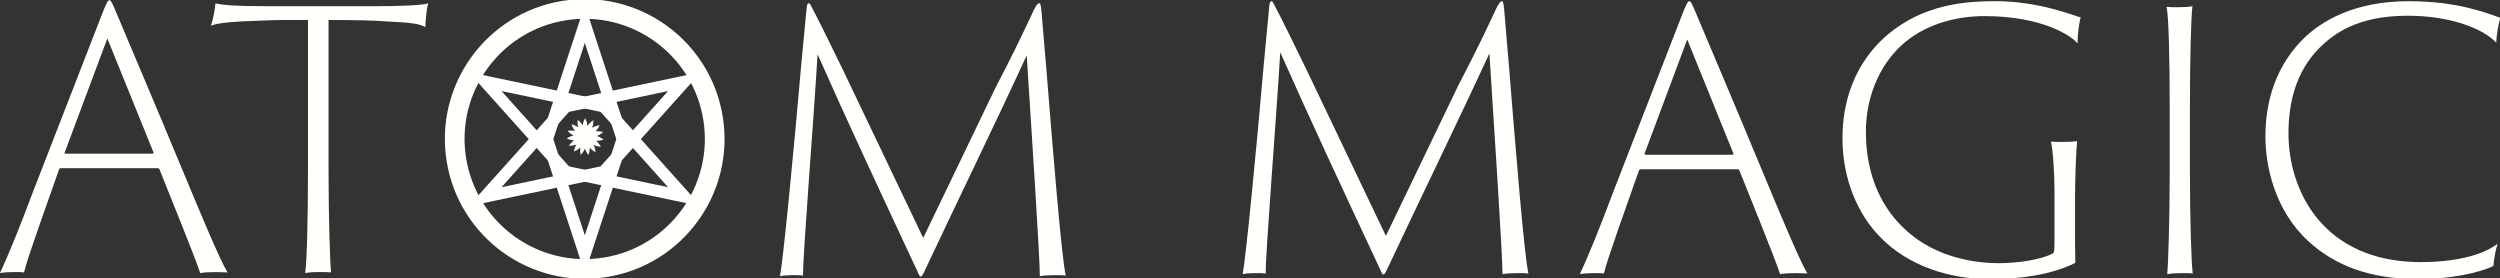 <?xml version="1.0" encoding="UTF-8"?><svg xmlns="http://www.w3.org/2000/svg" viewBox="0 0 1269.36 141.36"><rect x="0" y="0" width="1269.36" height="141.36" fill="#333333" stroke="none"/><defs><style>.k{stroke:#fff;stroke-width:6px;}.k,.l{fill:none;stroke-miterlimit:100;}.m,.n{fill:#fffffb;}.l{stroke:#fffffb;stroke-width:10px;}.n{fill-rule:evenodd;}</style></defs><g id="a"><g><path class="m" d="M641.76,31.75c1.08-10.44,1.8-19.98,2.7-28.44,.18-2.34,.72-2.7,1.08-2.7,.72,0,1.26,1.44,1.98,2.88,1.98,3.42,11.7,23.4,15.84,31.86l40.32,84.42,36.9-76.68c7.92-15.12,13.68-27,19.44-39.42,1.26-2.34,1.98-3.06,2.52-3.06s.9,.54,1.26,4.86c.72,8.46,1.44,17.82,2.34,27.72,3.42,42.66,7.74,96.12,9.9,105.66-1.26-.18-3.06-.18-5.58-.18-3.06,0-6.12,.18-7.56,.54,0-9.9-4.32-75.42-6.66-112.14-15.66,34.02-35.1,73.8-51.84,109.44-1.8,3.78-2.16,3.78-3.6,.36-20.52-43.92-34.92-74.7-50.76-110.34-1.98,33.48-7.56,102.6-7.38,112.31-1.62-.18-3.6-.18-5.04-.18-2.7,0-5.4,.18-6.66,.54,1.62-8.28,7.02-63.72,10.8-107.46Z"/><path class="m" d="M833.1,85.93c-.54,0-.72,.18-.9,.54-5.94,17.1-15.84,44.1-17.82,52.38-1.62-.18-2.52-.18-5.22-.18-2.16,0-5.76,.18-7.02,.54,4.5-9.54,10.8-25.2,16.56-40.68L854.16,7.27c1.8-4.5,2.7-6.66,3.6-6.66,.72,0,1.44,1.44,3.6,6.66,1.62,3.96,18.9,44.46,34.2,81.36,8.1,19.44,18.18,43.74,22.14,50.22-1.8,0-3.96-.18-5.76-.18-3.24,0-6.66,.18-8.1,.54-2.7-8.28-14.04-36-20.7-52.74-.18-.36-.36-.54-.9-.54h-49.14Zm46.62-7.38c.36,0,.54-.18,.36-.72l-23.4-57.78-21.6,57.78c-.18,.54,0,.72,.36,.72h44.28Z"/><path class="m" d="M1053.59,123.01c0,7.02,.18,9.18,.18,10.44-12.6,6.3-28.8,8.28-43.74,8.28-19.62,0-41.04-6.48-55.44-21.42-10.44-10.62-19.08-28.08-19.08-50.04,0-28.98,14.04-46.44,26.46-55.44,18.36-13.68,39.6-14.22,51.48-14.22,21.6,0,39.24,7.2,43.02,8.28-.72,1.98-1.62,8.46-1.62,13.14-3.24-3.96-18-13.86-47.34-13.86-12.96,0-28.44,3.42-40.32,13.32-10.8,9-19.8,24.84-19.8,45.54,0,23.58,9.18,39.6,19.8,49.32,15.84,15.12,37.44,17.28,47.52,17.28s21.96-1.8,27.72-5.04c.54-.36,.72-1.44,.72-5.94v-26.1c0-7.38-.72-20.7-1.8-24.66,1.98,.18,4.14,.18,6.12,.18,3.24,0,5.58-.18,7.2-.36-.54,4.32-1.08,19.26-1.08,28.44v22.86Z"/><path class="m" d="M1101.66,55.15c0-25.56-.54-47.88-1.62-51.66,1.62,.18,4.14,.18,5.58,.18,3.06,0,6.66-.18,7.56-.54-.72,6.48-1.26,26.64-1.26,52.2v31.68c0,23.76,.72,46.98,1.44,51.84-1.26-.18-3.96-.18-5.58-.18-2.52,0-5.94,.18-7.38,.54,.54-5.58,1.26-28.62,1.26-52.2v-31.86Z"/><path class="m" d="M1171.86,122.29c-16.92-15.66-21.6-37.98-21.6-52.92,0-13.5,2.88-32.58,18.18-48.6,10.08-10.44,27.36-20.16,54.54-20.16,24.84,0,39.42,5.94,46.62,8.46-.9,2.52-1.98,7.92-2.16,12.6-6.48-7.02-22.86-13.68-45-13.68-25.56,0-37.44,9.18-44.64,16.2-12.24,12.24-15.84,28.26-15.84,43.56,0,29.16,17.64,65.34,67.32,65.34,15.3,0,30.6-2.88,38.88-9.36-1.08,3.24-1.98,8.28-2.16,11.34-7.02,3.42-22.32,6.66-37.62,6.66-25.74,0-43.2-7.2-56.52-19.44Z"/></g></g><g id="b"><g id="c"><path class="m" d="M406.84,32.79c1.08-10.44,1.8-19.98,2.7-28.44,.18-2.34,.72-2.7,1.08-2.7,.72,0,1.26,1.44,1.98,2.88,1.98,3.42,11.7,23.4,15.84,31.86l40.32,84.42,36.9-76.68c7.92-15.12,13.68-27,19.44-39.42,1.26-2.34,1.98-3.06,2.52-3.06s.9,.54,1.26,4.86c.72,8.46,1.44,17.82,2.34,27.72,3.42,42.66,7.74,96.12,9.9,105.66-1.26-.18-3.06-.18-5.58-.18-3.06,0-6.12,.18-7.56,.54,0-9.9-4.32-75.42-6.66-112.14-15.66,34.02-35.1,73.8-51.84,109.44-1.8,3.78-2.16,3.78-3.6,.36-20.52-43.92-34.92-74.7-50.76-110.34-1.98,33.48-7.56,102.6-7.38,112.31-1.62-.18-3.6-.18-5.04-.18-2.7,0-5.4,.18-6.66,.54,1.62-8.28,7.02-63.72,10.8-107.46Z"/></g><g id="d"><circle class="l" cx="296.88" cy="70.56" r="66" transform="translate(-7.47 48.47) rotate(-9.22)"/></g><g id="e"><g id="f"><path class="n" d="M302.74,71.49c1.98,.07,3.69-.59,3.69-.59,0,0-1.44-1.28-3.35-1.85,1.84-.73,3.14-2.02,3.14-2.02,0,0-1.84-.59-3.81-.34,1.39-1.41,2.06-3.12,2.06-3.12,0,0-2.06,.21-3.81,1.33,.75-1.93,.62-3.89,.62-3.89,0,0-1.89,1.13-2.98,2.98-.14-2.14-1.18-3.95-1.18-3.95,0,0-1.05,1.62-1.31,3.59-1-1.71-2.48-2.79-2.48-2.79,0,0-.3,1.91,.24,3.81-1.6-1.16-3.39-1.56-3.39-1.56,0,0,.49,1.87,1.76,3.39-1.93-.42-3.73-.06-3.73-.06,0,0,1.2,1.51,2.98,2.4-1.94,.4-3.44,1.45-3.44,1.45,0,0,1.71,.9,3.69,1-1.61,1.14-2.57,2.71-2.57,2.71,0,0,1.93,.14,3.78-.57-1.02,1.7-1.26,3.52-1.26,3.52,0,0,1.82-.65,3.23-2.05-.25,1.96,.27,3.72,.27,3.72,0,0,1.4-1.33,2.13-3.17,.57,1.9,1.74,3.3,1.74,3.3,0,0,.75-1.78,.67-3.76,1.28,1.51,2.92,2.32,2.92,2.32,0,0-.03-1.93-.9-3.72,1.78,.86,3.61,.95,3.61,.95,0,0-.81-1.76-2.32-3.04Z"/></g><g id="g"><polygon class="k" points="296.93 12.17 277.78 70.64 296.93 129.11 316.08 70.64 296.93 12.17"/></g><g id="h"><polygon class="k" points="287.35 54.06 246.29 99.88 306.5 87.22 347.56 41.41 287.35 54.06"/></g><g id="i"><polygon class="k" points="306.5 54.06 246.29 41.41 287.35 87.22 347.56 99.88 306.5 54.06"/></g></g><g id="j"><g><path class="m" d="M30.92,85.39c-.54,0-.72,.18-.9,.54-5.94,17.1-15.84,44.1-17.82,52.38-1.62-.18-2.52-.18-5.22-.18-2.16,0-5.76,.18-7.02,.54,4.5-9.54,10.8-25.2,16.56-40.68L51.98,6.74C53.78,2.24,54.68,.08,55.58,.08c.72,0,1.44,1.44,3.6,6.66,1.62,3.96,18.9,44.46,34.2,81.36,8.1,19.44,18.18,43.74,22.14,50.22-1.8,0-3.96-.18-5.76-.18-3.24,0-6.66,.18-8.1,.54-2.7-8.28-14.04-36-20.7-52.74-.18-.36-.36-.54-.9-.54H30.92Zm46.62-7.38c.36,0,.54-.18,.36-.72L54.5,19.52l-21.6,57.78c-.18,.54,0,.72,.36,.72h44.28Z"/><path class="m" d="M109.4,1.7c3.96,.9,9.9,1.44,25.02,1.44h57.42c9.54,0,22.5-.36,25.56-1.44-.72,2.52-1.26,7.38-1.44,12.06-2.7-1.62-7.2-2.34-19.62-2.88-6.66-.54-16.02-.72-29.52-.72V86.47c0,23.76,.72,46.26,1.26,51.84-1.44-.18-3.78-.18-5.4-.18-2.52,0-5.22,0-7.74,.54,.9-5.58,1.44-28.62,1.44-52.2V10.16c-8.82,0-13.5-.18-25.38,.36-11.34,.36-19.8,.9-23.94,2.52,.9-2.16,2.16-8.46,2.34-11.34Z"/></g></g></g></svg>